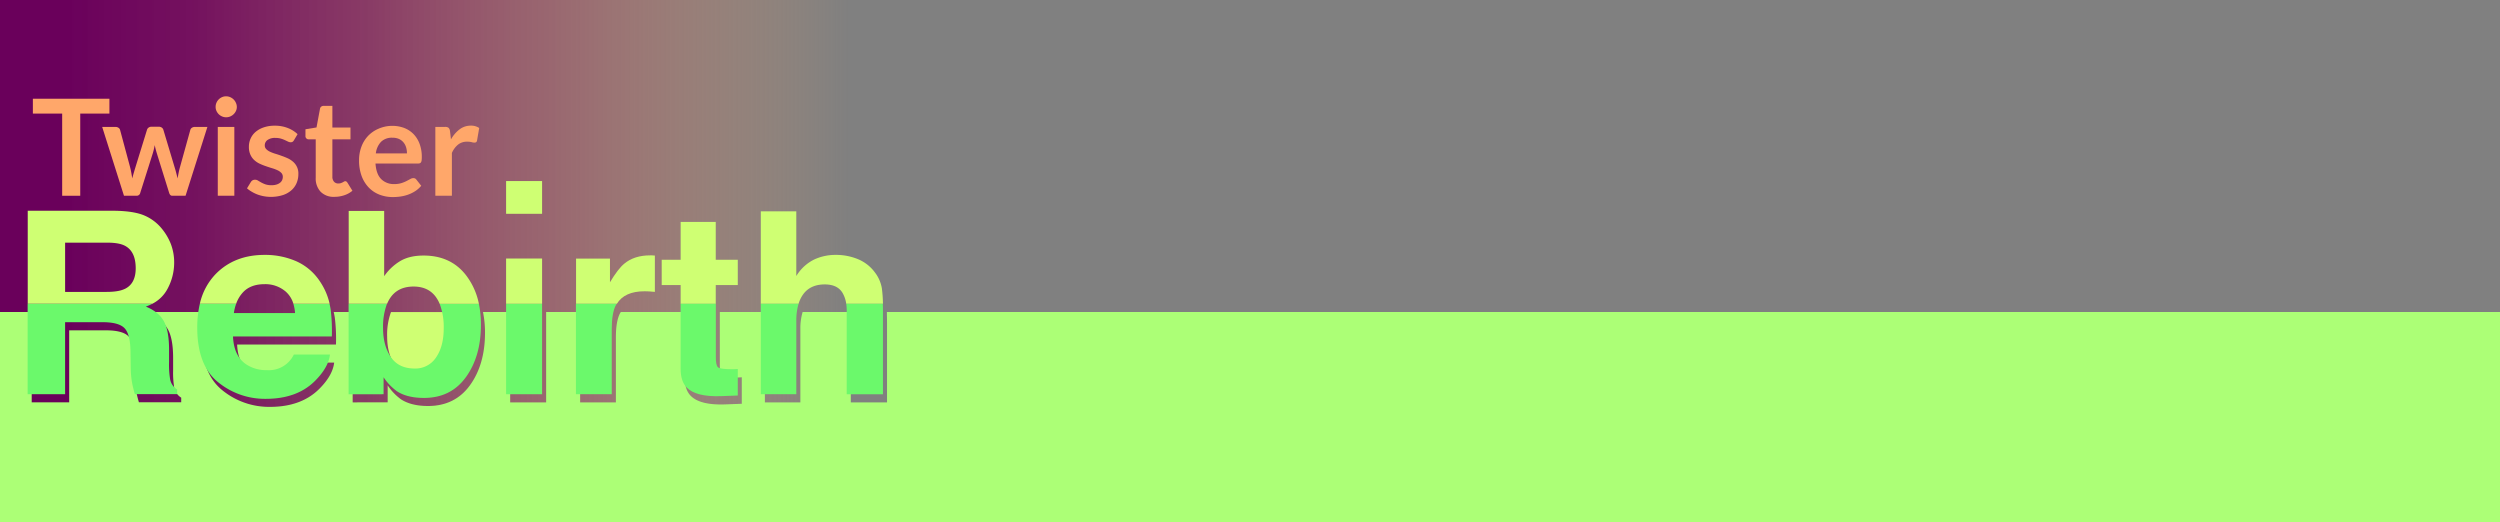 <svg xmlns="http://www.w3.org/2000/svg" xmlns:xlink="http://www.w3.org/1999/xlink" viewBox="0 0 1226 256"><rect x="0" y="0" width="1226" height="256" fill="#808080" stroke="none"/><defs><style>.cls-1{fill:url(#linear-gradient);}.cls-2{fill:#acff76;}.cls-3{fill:none;}.cls-4{fill:#cfff73;}.cls-5{fill:#6bf96b;}.cls-6{fill:#ffa76a;}</style><linearGradient id="linear-gradient" y1="128" x2="473" y2="128" gradientUnits="userSpaceOnUse"><stop offset="0.07" stop-color="#6a005b"/><stop offset="0.2" stop-color="#730a5c" stop-opacity="0.94"/><stop offset="0.38" stop-color="#8b275e" stop-opacity="0.78"/><stop offset="0.59" stop-color="#b45562" stop-opacity="0.5"/><stop offset="0.81" stop-color="#ec9668" stop-opacity="0.13"/><stop offset="0.88" stop-color="#ffac6a" stop-opacity="0"/></linearGradient></defs><title>Asset 2</title><g id="Layer_2" data-name="Layer 2"><g id="Layer_3" data-name="Layer 3"><rect class="cls-1" width="473" height="256"/></g><g id="footer"><path class="cls-2" d="M1226,256V153H434.93c0,1.57.07,3.3.07,5.22v39.11H417.23V156.81A25.42,25.42,0,0,0,417,153H393.61a28,28,0,0,0-1.11,8.27v36.06H375.1V153H353v26q0,4.09,1,5.1t6.35,1q.79,0,1.68,0t1.74-.09v13l-8.24.31q-12.33.42-16.85-4.27-2.93-3-2.93-9.22V153H304.46c-.14.23-.3.44-.43.68q-2,3.85-2,11.84v31.81H284.5V153H267.83v44.33H250.19V153H236.85a49.4,49.4,0,0,1,1,10.2q0,15.51-7.36,25.7t-20.56,10.2q-8.29,0-13.32-3.3a26.46,26.46,0,0,1-6.5-6.84v8.36H172.95V153h-9.3c.21.89.39,1.8.54,2.74a85,85,0,0,1,.57,13.21H116.29q.4,10,7,14a17.67,17.67,0,0,0,9.59,2.5,13.52,13.52,0,0,0,13.24-7.63h17.76q-.7,5.92-6.45,12-8.94,9.71-25,9.71a36.28,36.28,0,0,1-23.44-8.19q-10.15-8.19-10.15-26.64A50.62,50.62,0,0,1,100,153H76.63a22.91,22.91,0,0,1-3.14,1.35q6.23,2.51,8.82,7.11t2.59,14.07v6a45.51,45.51,0,0,0,.5,8.36,7.51,7.51,0,0,0,3.47,5.13v2.26H68.12q-.86-3-1.22-4.82a44.25,44.25,0,0,1-.79-7.75L66,176.39q-.12-8.61-3-11.48T52.29,162H33.93v35.29H15.55V153H0V256Z"/><path class="cls-3" d="M61.38,120.56q-2.9-1.59-8.7-1.59H31.93v24.18H52.16q6,0,9-1.47,5.34-2.56,5.34-10.14Q66.54,123.37,61.38,120.56Z"/><path class="cls-3" d="M404.45,139.48q-6.85,0-10.4,4.62a15.46,15.46,0,0,0-2.44,4.9H415a14.59,14.59,0,0,0-1.55-4.87Q411,139.48,404.45,139.48Z"/><path class="cls-3" d="M202.82,140.52q-9.47,0-13.06,8.48h25.85Q212.06,140.53,202.82,140.52Z"/><path class="cls-3" d="M140.06,142.95a15.25,15.25,0,0,0-10.32-3.59q-6.7,0-10.39,3.8A16,16,0,0,0,115.8,149h28.09A12.74,12.74,0,0,0,140.06,142.95Z"/><path class="cls-4" d="M191.71,153.13A32.08,32.08,0,0,0,189.86,165q0,8.55,3.82,14.16t11.63,5.62a12.07,12.07,0,0,0,10.53-5.43q3.75-5.43,3.76-14.29a32,32,0,0,0-1.85-11.72l-.14-.31H191.77Z"/><path class="cls-4" d="M118.72,158.46h30a19.64,19.64,0,0,0-.8-4.46H119.8A23.11,23.11,0,0,0,118.72,158.46Z"/><path class="cls-4" d="M82.18,141.59A27,27,0,0,0,85.41,129a25.22,25.22,0,0,0-1.67-9.46,28,28,0,0,0-4.52-7.57,22.24,22.24,0,0,0-8.42-6.29q-5-2.14-14.2-2.32h-43V149H74.63A17.25,17.25,0,0,0,82.18,141.59Zm-21,.09q-3,1.47-9,1.47H31.93V119H52.69q5.8,0,8.7,1.59,5.16,2.81,5.16,11Q66.54,139.12,61.21,141.68Z"/><path class="cls-4" d="M119.35,143.16q3.69-3.8,10.39-3.8a15.25,15.25,0,0,1,10.32,3.59,12.74,12.74,0,0,1,3.83,6.05h17.76a31.82,31.82,0,0,0-4.76-11,27.08,27.08,0,0,0-11.5-9.84A37.9,37.9,0,0,0,129.73,125q-14.63,0-23.8,9.23A30.46,30.46,0,0,0,98,149H115.8A16,16,0,0,1,119.35,143.16Z"/><path class="cls-4" d="M202.82,140.52q9.25,0,12.79,8.48h19.24a33.87,33.87,0,0,0-6.46-14.22q-7.47-9.46-20.68-9.46-7.31,0-12,3.05a25.5,25.5,0,0,0-7.31,7.08v-32h-17.4V149h18.82Q193.36,140.52,202.82,140.52Z"/><rect class="cls-4" x="248.19" y="126.78" width="17.65" height="22.22"/><rect class="cls-4" x="248.19" y="88.79" width="17.65" height="16.06"/><path class="cls-4" d="M316.14,142.84c.53,0,1.22,0,2.08.06s1.83.12,2.93.24V125.32l-1.5-.09q-.34,0-.82,0-7.82,0-12.7,4.09-3,2.44-7,9.1v-11.6H282.5V149h20C305,144.91,309.51,142.84,316.14,142.84Z"/><polygon class="cls-4" points="351 139.79 361.81 139.79 361.81 127.39 351 127.39 351 108.83 333.79 108.83 333.79 127.39 324.5 127.39 324.5 139.79 333.79 139.79 333.79 149 351 149 351 139.79"/><path class="cls-4" d="M394.05,144.1q3.55-4.62,10.4-4.62,6.6,0,9,4.65A14.59,14.59,0,0,1,415,149h18a65.29,65.29,0,0,0-.54-7.64,17.44,17.44,0,0,0-3.34-7.67,19.54,19.54,0,0,0-8.24-6.54A28.16,28.16,0,0,0,409.65,125a24.6,24.6,0,0,0-10.43,2.29,21.3,21.3,0,0,0-8.72,8.09V103.64H373.1V149h18.51A15.46,15.46,0,0,1,394.05,144.1Z"/><path class="cls-5" d="M31.93,193.33V158H50.29q7.85,0,10.71,2.87t3,11.48l.12,8.36a44.25,44.25,0,0,0,.79,7.75q.37,1.83,1.22,4.82H86.88v-2.26a7.51,7.51,0,0,1-3.47-5.13,45.51,45.51,0,0,1-.5-8.36v-6q0-9.46-2.59-14.07t-8.82-7.11A22.91,22.91,0,0,0,74.63,149H13.55v44.33Z"/><path class="cls-5" d="M106.92,187.4a36.28,36.28,0,0,0,23.44,8.19q16.1,0,25-9.71,5.75-6.1,6.45-12H144.09a13.52,13.52,0,0,1-13.24,7.63,17.67,17.67,0,0,1-9.59-2.5q-6.55-4-7-14h48.47a85,85,0,0,0-.57-13.21c-.14-.93-.33-1.84-.54-2.74H143.89a19.64,19.64,0,0,1,.8,4.46h-30A23.11,23.11,0,0,1,115.8,149H98a50.62,50.62,0,0,0-1.27,11.76Q96.77,179.22,106.92,187.4Z"/><path class="cls-5" d="M188.11,193.33V185a26.46,26.46,0,0,0,6.5,6.84q5,3.3,13.32,3.3,13.19,0,20.56-10.2t7.36-25.7a49.4,49.4,0,0,0-1-10.2H215.61l.14.31A32,32,0,0,1,217.6,161q0,8.85-3.76,14.29a12.07,12.07,0,0,1-10.53,5.43q-7.82,0-11.63-5.62T187.86,161a32.08,32.08,0,0,1,1.85-11.84l.06-.13H170.95v44.33Z"/><rect class="cls-5" x="248.19" y="149" width="17.65" height="44.33"/><path class="cls-5" d="M300,193.33V161.52q0-8,2-11.84c.13-.24.29-.45.43-.68h-20v44.33Z"/><path class="cls-5" d="M336.72,190q4.52,4.7,16.85,4.27l8.24-.31v-13q-.86.06-1.74.09t-1.68,0q-5.31,0-6.35-1t-1-5.1V149H333.78v31.76Q333.78,187,336.72,190Z"/><path class="cls-5" d="M415.23,152.81v40.53H433V154.22c0-1.92,0-3.65-.07-5.22H415A25.42,25.42,0,0,1,415.23,152.81Z"/><path class="cls-5" d="M390.51,193.33V157.27a28,28,0,0,1,1.11-8.27H373.1v44.33Z"/><path class="cls-6" d="M53.66,48.42V55.7H39.35V96H30.49V55.7H16.12V48.42Z"/><path class="cls-6" d="M50.11,62.24h6.45a2.7,2.7,0,0,1,1.55.42,1.85,1.85,0,0,1,.79,1.09l4.84,18c.26,1,.48,2,.64,2.9s.33,1.88.48,2.83c.24-.94.49-1.88.77-2.83s.57-1.91.87-2.9l5.59-18.09a2,2,0,0,1,.79-1.09,2.3,2.3,0,0,1,1.38-.42h3.59a2.47,2.47,0,0,1,1.48.42,2,2,0,0,1,.79,1.09l5.53,18.42c.29.94.55,1.86.78,2.75s.46,1.78.67,2.68c.15-.94.32-1.88.51-2.83s.42-1.92.71-2.93l5-18a1.85,1.85,0,0,1,.79-1.09,2.52,2.52,0,0,1,1.45-.42h6.15L91,96H84.45c-.7,0-1.21-.48-1.51-1.45L76.85,75q-.29-1-.54-1.93c-.17-.65-.3-1.29-.41-1.92-.13.66-.28,1.31-.43,2s-.33,1.3-.53,2L68.79,94.55A1.78,1.78,0,0,1,67,96H60.8Z"/><path class="cls-6" d="M116.14,52.41a4.56,4.56,0,0,1-.43,2A5.41,5.41,0,0,1,114.58,56a5.5,5.5,0,0,1-1.66,1.11,5.17,5.17,0,0,1-2,.41,5,5,0,0,1-2-.41A5.35,5.35,0,0,1,107.25,56a5.43,5.43,0,0,1-1.1-1.61,4.74,4.74,0,0,1-.41-2,5,5,0,0,1,.41-2,5.27,5.27,0,0,1,1.1-1.64,5.35,5.35,0,0,1,1.63-1.11,4.85,4.85,0,0,1,2-.41,5.06,5.06,0,0,1,2,.41,5.5,5.5,0,0,1,1.66,1.11,5.25,5.25,0,0,1,1.13,1.64A4.85,4.85,0,0,1,116.14,52.41Zm-1.22,9.84V96h-8.12V62.24Z"/><path class="cls-6" d="M144.13,68.82a2.1,2.1,0,0,1-.69.74,1.78,1.78,0,0,1-.92.21,2.92,2.92,0,0,1-1.27-.33l-1.56-.74a13.86,13.86,0,0,0-2-.74,9.73,9.73,0,0,0-2.68-.33,6.27,6.27,0,0,0-3.78,1,3.16,3.16,0,0,0-1.38,2.67,2.52,2.52,0,0,0,.71,1.82,6.24,6.24,0,0,0,1.88,1.3,18.89,18.89,0,0,0,2.65,1q1.47.44,3,1c1,.35,2,.75,3,1.2a10.53,10.53,0,0,1,2.65,1.72,7.51,7.51,0,0,1,2.58,6,11.21,11.21,0,0,1-.89,4.49,9.83,9.83,0,0,1-2.6,3.55,12.18,12.18,0,0,1-4.23,2.33,19.57,19.57,0,0,1-9.18.53,19.79,19.79,0,0,1-3.19-.87A17.88,17.88,0,0,1,123.42,94a13.83,13.83,0,0,1-2.29-1.64L123,89.29a2.67,2.67,0,0,1,.85-.86,2.44,2.44,0,0,1,1.25-.3,2.64,2.64,0,0,1,1.43.43c.45.28,1,.59,1.56.92a14.75,14.75,0,0,0,2.09.93,9.23,9.23,0,0,0,3,.42,7.9,7.9,0,0,0,2.49-.35,5.18,5.18,0,0,0,1.71-.9,3.44,3.44,0,0,0,1-1.3,3.92,3.92,0,0,0,.31-1.53,2.71,2.71,0,0,0-.71-1.94,6.24,6.24,0,0,0-1.88-1.32,18,18,0,0,0-2.66-1c-1-.3-2-.62-3.07-1a27.16,27.16,0,0,1-3.06-1.23,10.29,10.29,0,0,1-2.66-1.79,8,8,0,0,1-1.88-2.67,9.19,9.19,0,0,1-.71-3.81,9.66,9.66,0,0,1,.82-4,9.21,9.21,0,0,1,2.42-3.27,12,12,0,0,1,4-2.24,16.46,16.46,0,0,1,5.51-.84,16.92,16.92,0,0,1,6.35,1.15,14.47,14.47,0,0,1,4.77,3Z"/><path class="cls-6" d="M163.94,96.53A8.86,8.86,0,0,1,157.2,94a9.51,9.51,0,0,1-2.37-6.86V68.33h-3.42a1.55,1.55,0,0,1-1.61-1.71V63.39l5.42-.89,1.72-9.21a1.6,1.6,0,0,1,.6-1,1.92,1.92,0,0,1,1.2-.37H163V62.54h8.88v5.79H163V86.62a3.58,3.58,0,0,0,.79,2.47,2.67,2.67,0,0,0,2.1.89,3.77,3.77,0,0,0,1.27-.18,8.12,8.12,0,0,0,.89-.38c.25-.13.48-.26.67-.38a1.09,1.09,0,0,1,.59-.18.93.93,0,0,1,.59.18,2.85,2.85,0,0,1,.49.55l2.44,3.95a12.24,12.24,0,0,1-4.08,2.24A15.12,15.12,0,0,1,163.94,96.53Z"/><path class="cls-6" d="M192.27,61.72a16.39,16.39,0,0,1,5.87,1,12.86,12.86,0,0,1,4.62,3,13.63,13.63,0,0,1,3,4.81,18.07,18.07,0,0,1,1.09,6.5,11.24,11.24,0,0,1-.08,1.53,2.41,2.41,0,0,1-.3,1,1.19,1.19,0,0,1-.57.49,2.54,2.54,0,0,1-.93.15H184.14c.24,3.47,1.18,6,2.8,7.63a8.71,8.71,0,0,0,6.45,2.44,11.14,11.14,0,0,0,3.41-.46,15.63,15.63,0,0,0,2.5-1c.71-.37,1.34-.71,1.88-1a3.11,3.11,0,0,1,1.56-.46,1.73,1.73,0,0,1,.85.2,1.78,1.78,0,0,1,.62.56l2.37,3a13.71,13.71,0,0,1-3,2.65,17.13,17.13,0,0,1-3.5,1.71,19.4,19.4,0,0,1-3.72.91,27,27,0,0,1-3.67.26,18.06,18.06,0,0,1-6.55-1.17,14.57,14.57,0,0,1-5.26-3.46,16.17,16.17,0,0,1-3.52-5.65,21.92,21.92,0,0,1-1.28-7.81,18.65,18.65,0,0,1,1.12-6.5,15.6,15.6,0,0,1,3.21-5.3,15.14,15.14,0,0,1,5.1-3.57A16.77,16.77,0,0,1,192.27,61.72Zm.16,5.82a7.5,7.5,0,0,0-5.56,2,9.89,9.89,0,0,0-2.56,5.69h15.26a10.18,10.18,0,0,0-.42-3,7,7,0,0,0-1.32-2.45,6.21,6.21,0,0,0-2.24-1.66A7.64,7.64,0,0,0,192.43,67.54Z"/><path class="cls-6" d="M213.49,96V62.24h4.77a2.57,2.57,0,0,1,1.75.46,2.62,2.62,0,0,1,.66,1.57l.49,4.08a16.06,16.06,0,0,1,4.24-4.93,9,9,0,0,1,5.46-1.81A7,7,0,0,1,235,62.77l-1.05,6.09a1.27,1.27,0,0,1-.42.84,1.47,1.47,0,0,1-.89.24,5.45,5.45,0,0,1-1.35-.23,9,9,0,0,0-2.27-.23,6.88,6.88,0,0,0-4.34,1.4A10.76,10.76,0,0,0,221.61,75V96Z"/></g></g></svg>